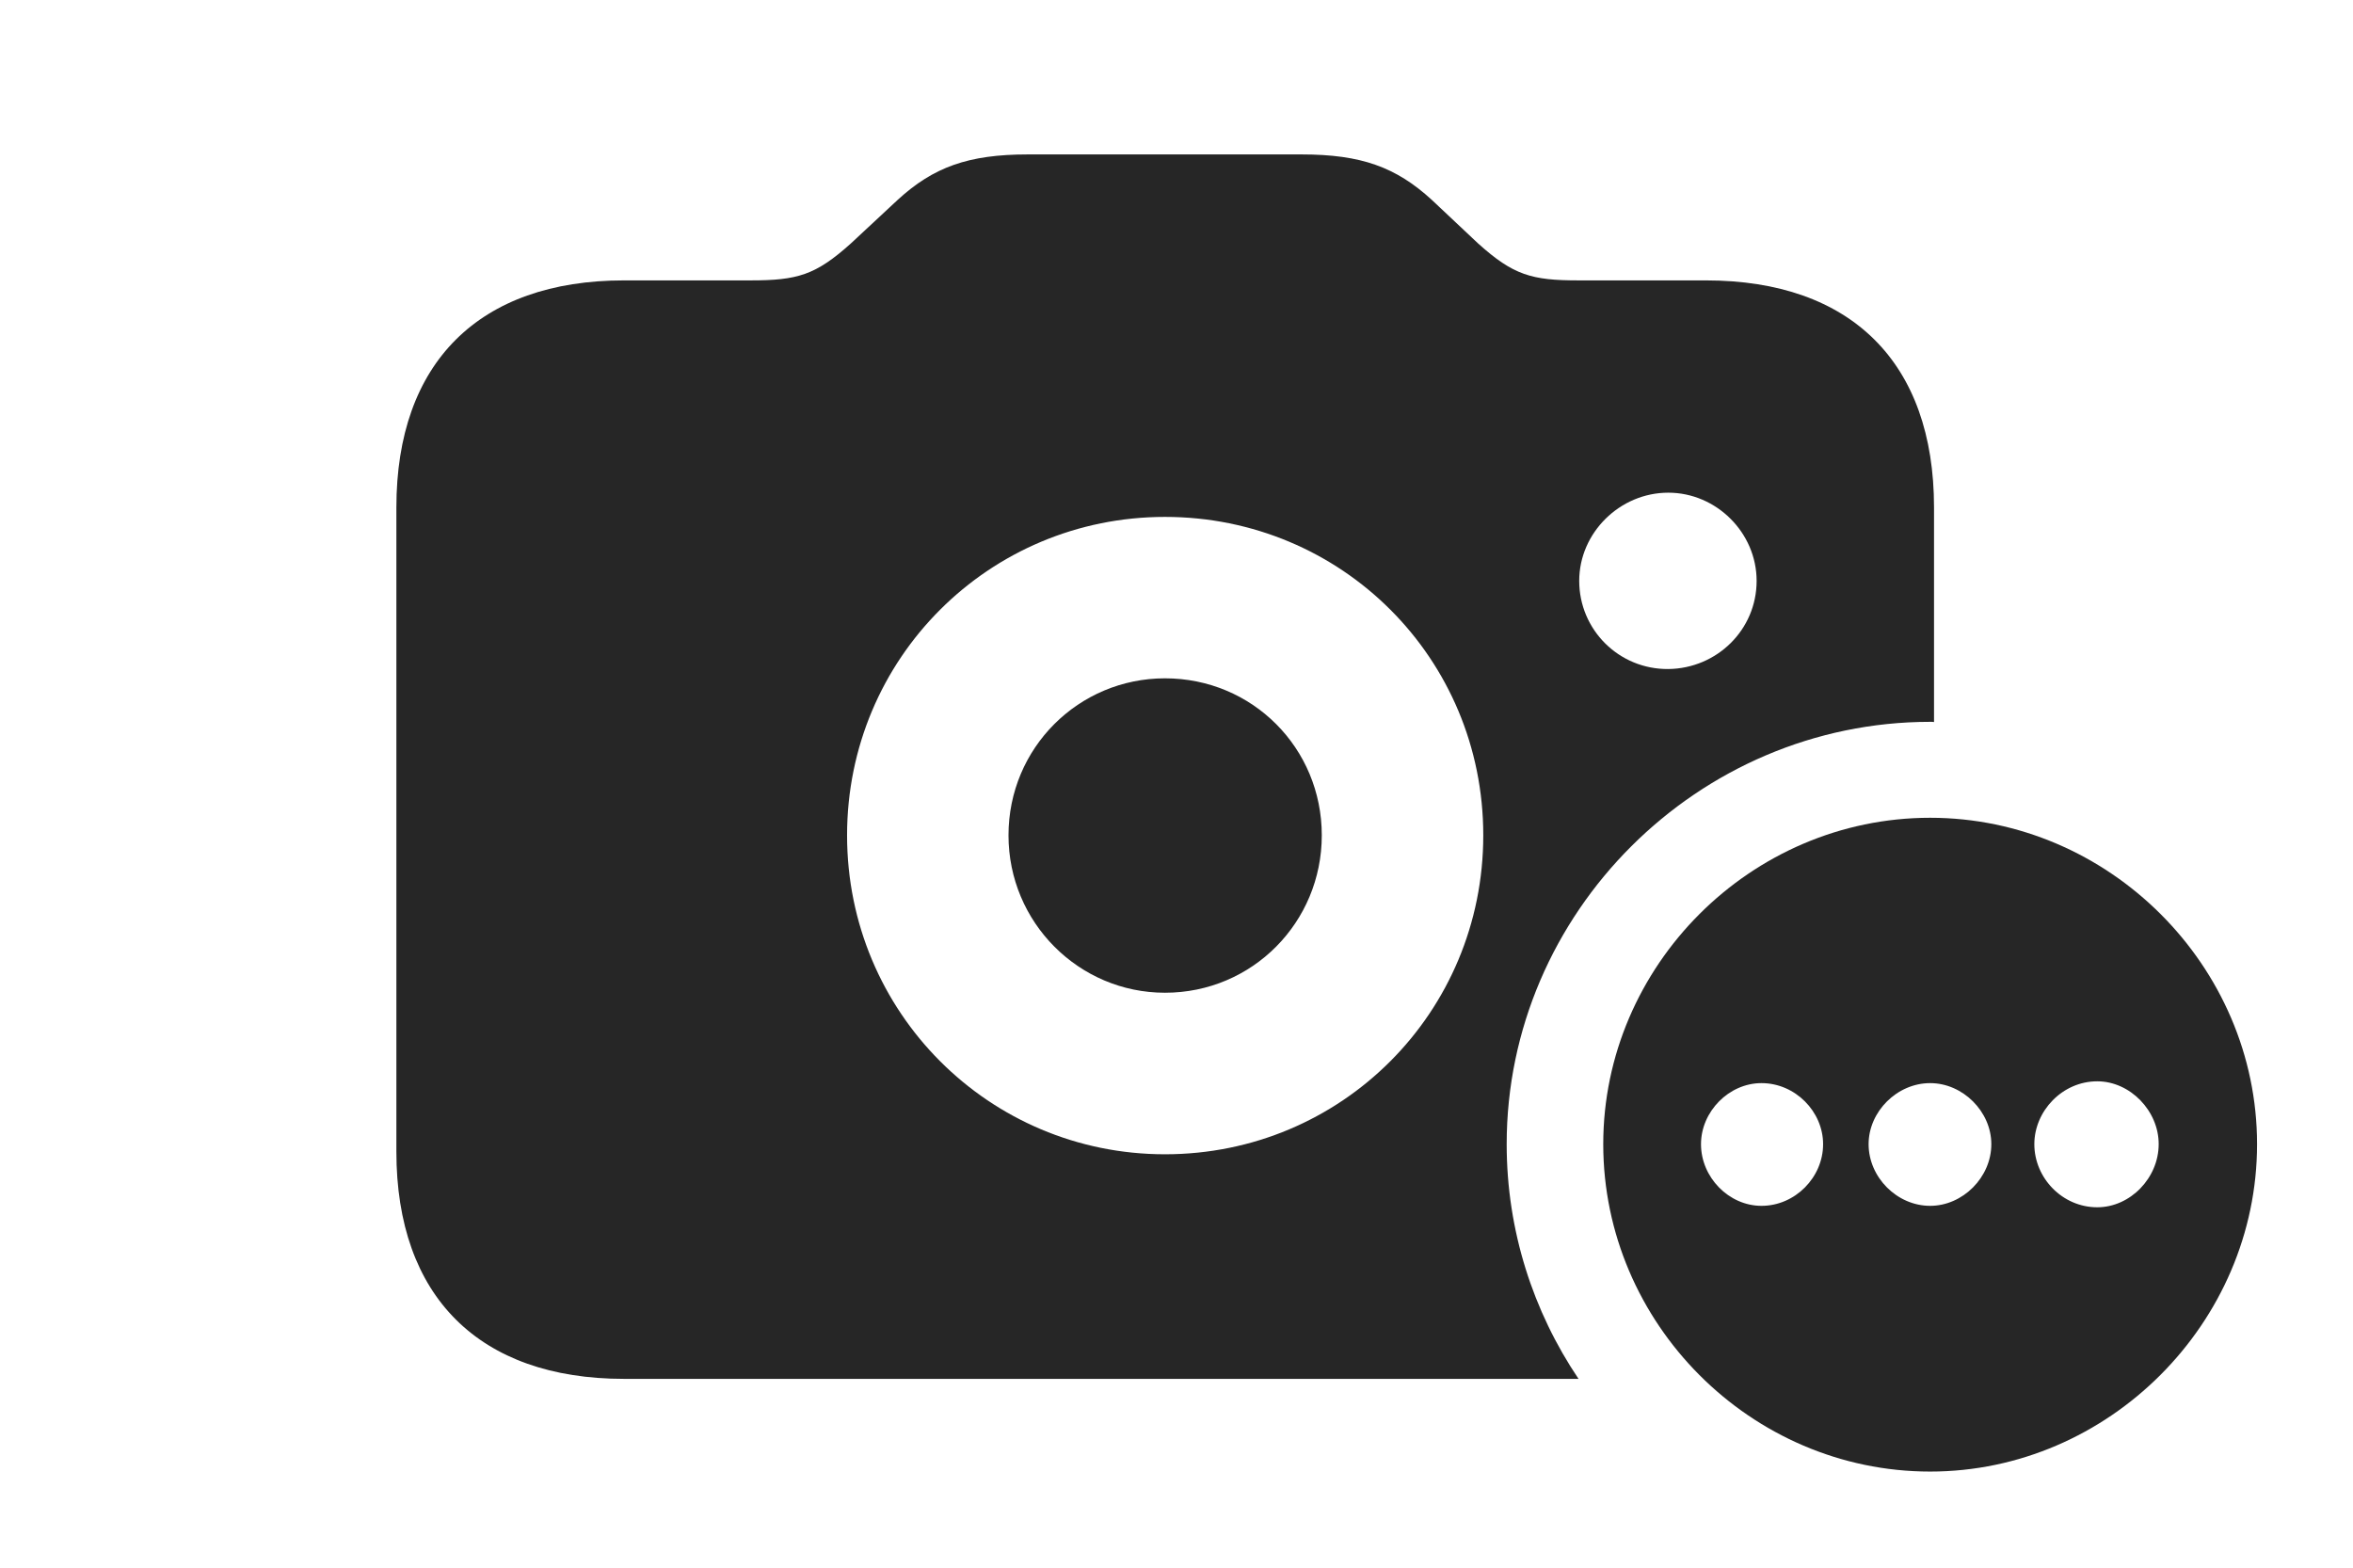 <?xml version="1.0" encoding="UTF-8"?>
<!--Generator: Apple Native CoreSVG 326-->
<!DOCTYPE svg PUBLIC "-//W3C//DTD SVG 1.1//EN" "http://www.w3.org/Graphics/SVG/1.1/DTD/svg11.dtd">
<svg version="1.1" xmlns="http://www.w3.org/2000/svg" xmlns:xlink="http://www.w3.org/1999/xlink"
       viewBox="0 0 37.695 25.122">
       <g>
              <rect height="25.122" opacity="0" width="37.695" x="0" y="0" />
              <path d="M22.935 3.2L23.679 3.9C24.245 4.41 24.539 4.492 25.288 4.492L27.328 4.492C29.657 4.492 30.983 5.811 30.983 8.129L30.983 11.567C30.963 11.564 30.942 11.564 30.921 11.564C27.203 11.564 24.137 14.622 24.137 18.33C24.137 19.715 24.561 21.01 25.288 22.09L9.998 22.09C7.674 22.09 6.35 20.768 6.35 18.45L6.35 8.129C6.35 5.811 7.674 4.492 9.998 4.492L12.022 4.492C12.776 4.492 13.065 4.408 13.631 3.9L14.383 3.2C14.953 2.678 15.511 2.474 16.464 2.474L20.853 2.474C21.807 2.474 22.364 2.678 22.935 3.2ZM13.57 13.382C13.57 16.219 15.846 18.492 18.663 18.492C21.493 18.492 23.762 16.219 23.762 13.382C23.762 10.547 21.495 8.281 18.663 8.281C15.846 8.281 13.57 10.547 13.57 13.382ZM21.175 13.382C21.175 14.777 20.061 15.904 18.663 15.904C17.282 15.904 16.156 14.777 16.156 13.382C16.156 11.982 17.28 10.867 18.663 10.867C20.061 10.867 21.175 11.982 21.175 13.382ZM25.299 9.306C25.299 10.089 25.935 10.725 26.726 10.718C27.504 10.71 28.141 10.089 28.141 9.306C28.141 8.535 27.497 7.893 26.726 7.893C25.95 7.893 25.299 8.535 25.299 9.306Z"
                     fill="currentColor" fill-opacity="0.85" />
              <path d="M36.158 18.33C36.158 21.194 33.778 23.575 30.921 23.575C28.047 23.575 25.684 21.199 25.684 18.33C25.684 15.474 28.047 13.101 30.921 13.101C33.785 13.101 36.158 15.474 36.158 18.33ZM32.59 18.33C32.59 18.87 33.037 19.341 33.598 19.341C34.128 19.341 34.582 18.87 34.582 18.33C34.584 17.801 34.128 17.323 33.598 17.323C33.037 17.323 32.59 17.801 32.59 18.33ZM27.25 18.33C27.25 18.862 27.697 19.318 28.219 19.318C28.758 19.318 29.206 18.862 29.206 18.33C29.206 17.808 28.76 17.352 28.219 17.352C27.697 17.352 27.25 17.808 27.25 18.33ZM29.935 18.33C29.935 18.862 30.391 19.318 30.921 19.318C31.443 19.318 31.901 18.862 31.901 18.33C31.901 17.808 31.445 17.352 30.921 17.352C30.391 17.352 29.935 17.808 29.935 18.33Z"
                     fill="currentColor" fill-opacity="0.85" />
       </g>
</svg>